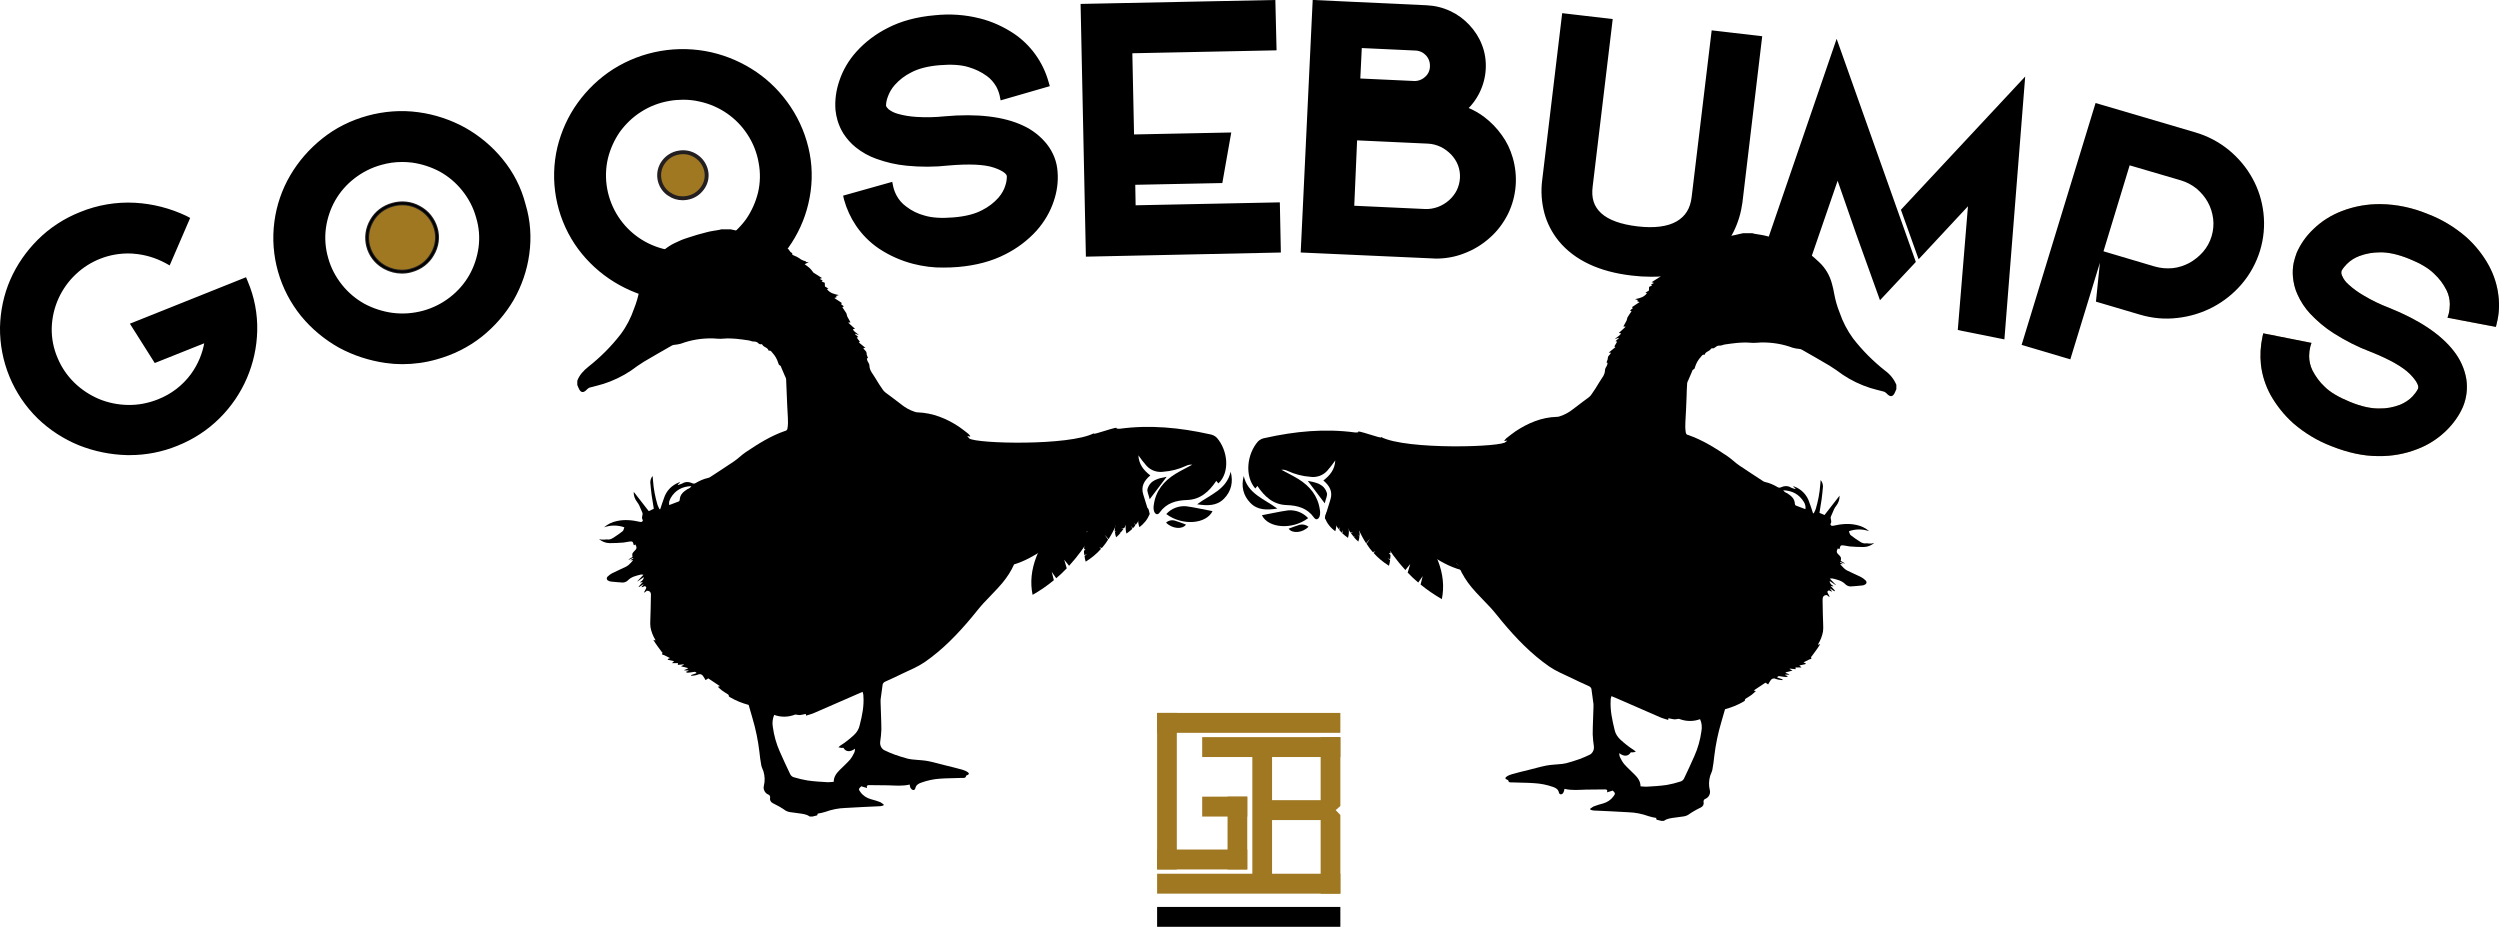 <?xml version="1.0" encoding="utf-8"?>
<!-- Generator: Adobe Illustrator 23.0.2, SVG Export Plug-In . SVG Version: 6.00 Build 0)  -->
<svg version="1.1" id="Layer_1" xmlns="http://www.w3.org/2000/svg" xmlns:xlink="http://www.w3.org/1999/xlink" x="0px" y="0px"
	 viewBox="0 0 1281 474.9" style="enable-background:new 0 0 1281 474.9;" xml:space="preserve">
<style type="text/css">
	.st0{fill:none;stroke:#000000;}
	.st1{fill:#A07822;stroke:#231F20;stroke-width:2;stroke-miterlimit:10;}
	.st2{fill:#C0996B;}
	.st3{fill:#A07822;}
</style>
<title>Asset 4</title>
<g>
	<g id="Layer_1-2">
		<path d="M125.8,142.7l-58.5,23.4l12.2,19.3l25.8-10.3c-1,6.1-3.4,11.8-7,16.8c-4.4,6-10.3,10.5-17.2,13.2c-5,2-10.3,3-15.6,2.9
			c-5.1-0.1-10.2-1.1-15-3.1c-4.7-2-9-4.8-12.7-8.4c-3.8-3.7-6.8-8.1-8.8-13c-2.1-4.9-3.1-10.1-3-15.4c0.6-22,18.9-39.4,40.9-38.7
			c0.5,0,1,0,1.5,0.1c5.8,0.4,11.4,2.1,16.5,4.8l1.8,1l10.1-23.4l-1.5-0.8c-8.2-3.9-17.1-6.2-26.2-6.7c-9.5-0.5-19,1.1-27.8,4.7
			c-8.1,3.2-15.5,8-21.6,14.1c-5.9,5.9-10.7,12.8-14,20.4c-3.3,7.6-5,15.8-5.2,24.1c-0.2,17.4,6.7,34.2,19.2,46.4
			c6,5.8,13.1,10.4,20.9,13.6c7.8,3.1,16.1,4.8,24.5,5h1.5c8.2,0,16.4-1.6,24-4.7c8.1-3.2,15.5-8,21.6-14.1
			c11.9-11.8,18.7-27.7,19.1-44.4c0.2-8.6-1.4-17.1-4.8-25.1L125.8,142.7z"/>
		<path class="st0" d="M125.8,142.7l-58.5,23.4l12.2,19.3l25.8-10.3c-1,6.1-3.4,11.8-7,16.8c-4.4,6-10.3,10.5-17.2,13.2
			c-5,2-10.3,3-15.6,2.9c-5.1-0.1-10.2-1.1-15-3.1c-4.7-2-9-4.8-12.7-8.4c-3.8-3.7-6.8-8.1-8.8-13c-2.1-4.9-3.1-10.1-3-15.4
			c0.6-22,18.9-39.4,40.9-38.7c0.5,0,1,0,1.5,0.1c5.8,0.4,11.4,2.1,16.5,4.8l1.8,1l10.1-23.4l-1.5-0.8c-8.2-3.9-17.1-6.2-26.2-6.7
			c-9.5-0.5-19,1.1-27.8,4.7c-8.1,3.2-15.5,8-21.6,14.1c-5.9,5.9-10.7,12.8-14,20.4c-3.3,7.6-5,15.8-5.2,24.1
			c-0.2,17.4,6.7,34.2,19.2,46.4c6,5.8,13.1,10.4,20.9,13.6c7.8,3.1,16.1,4.8,24.5,5h1.5c8.2,0,16.4-1.6,24-4.7
			c8.1-3.2,15.5-8,21.6-14.1c11.9-11.8,18.7-27.7,19.1-44.4c0.2-8.6-1.4-17.1-4.8-25.1L125.8,142.7z"/>
		<path class="st1" d="M214.7,106.4c-4.1-2.3-9-2.8-13.5-1.5c-4.5,1.2-8.4,4.1-10.7,8.2c-4.8,8.2-2.1,18.7,6.1,23.5
			c0.2,0.1,0.5,0.3,0.7,0.4c2.6,1.4,5.6,2.2,8.6,2.2c1.7,0,3.3-0.2,4.9-0.7c4.5-1.2,8.4-4.1,10.7-8.2c2.4-4,3.1-8.8,1.8-13.2
			C222,112.5,218.9,108.6,214.7,106.4z"/>
		<path class="st0" d="M214.7,106.4c-4.1-2.3-9-2.8-13.5-1.5c-4.5,1.2-8.4,4.1-10.7,8.2c-4.8,8.2-2.1,18.7,6.1,23.5
			c0.2,0.1,0.5,0.3,0.7,0.4c2.6,1.4,5.6,2.2,8.6,2.2c1.7,0,3.3-0.2,4.9-0.7c4.5-1.2,8.4-4.1,10.7-8.2c2.4-4,3.1-8.8,1.8-13.2
			C222,112.5,218.9,108.6,214.7,106.4z"/>
		<path d="M245.7,126.9c-0.7,5-2.3,9.9-4.8,14.3c-2.5,4.4-5.9,8.3-9.9,11.4c-4.2,3.3-9,5.7-14.1,7.1c-5.2,1.4-10.5,1.8-15.9,1.1
			c-5.1-0.7-10-2.3-14.5-4.7c-4.5-2.5-8.4-5.8-11.6-9.8c-3.3-4.1-5.8-8.8-7.2-13.9c-1.5-5.1-1.9-10.4-1.2-15.6
			c0.7-5,2.3-9.9,4.8-14.3c2.5-4.4,5.9-8.3,9.9-11.4c4.2-3.3,9-5.7,14.1-7.1c3.5-1,7.1-1.5,10.7-1.5c1.7,0,3.4,0.1,5.1,0.3
			c5.1,0.7,10,2.3,14.5,4.7c4.5,2.5,8.4,5.8,11.6,9.8c3.3,4.1,5.8,8.8,7.2,13.9C246,116.4,246.4,121.7,245.7,126.9z M257.1,81.8
			c-5.3-6.5-11.8-11.9-19.1-16c-7.3-4-15.4-6.7-23.7-7.8c-8.7-1.2-17.5-0.5-25.9,1.8c-8.4,2.3-16.3,6.2-23.1,11.7
			c-6.5,5.2-12,11.5-16.2,18.7c-4.2,7.2-6.9,15.1-8,23.4c-2.3,17.3,2.7,34.7,13.7,48.2c5.3,6.4,11.8,11.8,19.1,15.9
			c7.4,4,15.4,6.6,23.8,7.8c2.8,0.4,5.6,0.6,8.4,0.6c5.9,0,11.8-0.8,17.4-2.4c8.4-2.3,16.3-6.2,23.1-11.6c6.5-5.2,12-11.5,16.2-18.7
			c4.1-7.2,6.8-15.1,7.9-23.2c1.2-8.5,0.6-17.2-1.9-25.4C266.6,96.2,262.6,88.5,257.1,81.8z"/>
		<path class="st0" d="M245.7,126.9c-0.7,5-2.3,9.9-4.8,14.3c-2.5,4.4-5.9,8.3-9.9,11.4c-4.2,3.3-9,5.7-14.1,7.1
			c-5.2,1.4-10.5,1.8-15.9,1.1c-5.1-0.7-10-2.3-14.5-4.7c-4.5-2.5-8.4-5.8-11.6-9.8c-3.3-4.1-5.8-8.8-7.2-13.9
			c-1.5-5.1-1.9-10.4-1.2-15.6c0.7-5,2.3-9.9,4.8-14.3c2.5-4.4,5.9-8.3,9.9-11.4c4.2-3.3,9-5.7,14.1-7.1c3.5-1,7.1-1.5,10.7-1.5
			c1.7,0,3.4,0.1,5.1,0.3c5.1,0.7,10,2.3,14.5,4.7c4.5,2.5,8.4,5.8,11.6,9.8c3.3,4.1,5.8,8.8,7.2,13.9
			C246,116.4,246.4,121.7,245.7,126.9z M257.1,81.8c-5.3-6.5-11.8-11.9-19.1-16c-7.3-4-15.4-6.7-23.7-7.8
			c-8.7-1.2-17.5-0.5-25.9,1.8c-8.4,2.3-16.3,6.2-23.1,11.7c-6.5,5.2-12,11.5-16.2,18.7c-4.2,7.2-6.9,15.1-8,23.4
			c-2.3,17.3,2.7,34.7,13.7,48.2c5.3,6.4,11.8,11.8,19.1,15.9c7.4,4,15.4,6.6,23.8,7.8c2.8,0.4,5.6,0.6,8.4,0.6
			c5.9,0,11.8-0.8,17.4-2.4c8.4-2.3,16.3-6.2,23.1-11.6c6.5-5.2,12-11.5,16.2-18.7c4.1-7.2,6.8-15.1,7.9-23.2
			c1.2-8.5,0.6-17.2-1.9-25.4C266.6,96.2,262.6,88.5,257.1,81.8z"/>
		<path d="M388.9,98.8c-1.2,4.9-3.3,9.6-6.2,13.8c-3,4.1-6.7,7.7-11,10.4c-9.1,5.8-20.1,7.7-30.7,5.3c-5-1.1-9.8-3.2-14-6.1
			c-4.2-2.9-7.8-6.6-10.6-10.9c-5.8-8.9-7.8-19.8-5.4-30.2c1.2-4.9,3.3-9.6,6.2-13.8c3-4.1,6.7-7.7,11-10.4
			c4.5-2.9,9.5-4.8,14.8-5.7c2.3-0.4,4.7-0.6,7-0.6c3,0,5.9,0.3,8.8,1c5,1.1,9.8,3.2,14,6.1c4.2,2.9,7.8,6.6,10.6,10.9
			c2.9,4.4,4.9,9.4,5.8,14.6l0,0C390.2,88.4,390.1,93.7,388.9,98.8z M404.7,55c-4.6-6.9-10.5-13-17.4-17.7
			c-6.9-4.7-14.6-8.1-22.8-10c-17.2-3.9-35.2-0.8-50.1,8.6c-7,4.5-13.1,10.3-18,17.1c-4.9,6.8-8.3,14.4-10.3,22.5
			c-4,16.9-0.8,34.8,8.8,49.3c4.6,6.9,10.6,12.9,17.5,17.6c6.9,4.7,14.7,8.1,22.9,10c4.8,1.1,9.6,1.7,14.5,1.7c3.8,0,7.7-0.3,11.5-1
			c8.6-1.4,16.8-4.6,24.2-9.3c7-4.5,13.1-10.3,18-17.1c4.8-6.7,8.3-14.3,10.2-22.4c2-8.4,2.3-17,0.7-25.5
			C412.8,70.3,409.5,62.2,404.7,55z"/>
		<path class="st0" d="M388.9,98.8c-1.2,4.9-3.3,9.6-6.2,13.8c-3,4.1-6.7,7.7-11,10.4c-9.1,5.8-20.1,7.7-30.7,5.3
			c-5-1.1-9.8-3.2-14-6.1c-4.2-2.9-7.8-6.6-10.6-10.9c-5.8-8.9-7.8-19.8-5.4-30.2c1.2-4.9,3.3-9.6,6.2-13.8c3-4.1,6.7-7.7,11-10.4
			c4.5-2.9,9.5-4.8,14.8-5.7c2.3-0.4,4.7-0.6,7-0.6c3,0,5.9,0.3,8.8,1c5,1.1,9.8,3.2,14,6.1c4.2,2.9,7.8,6.6,10.6,10.9
			c2.9,4.4,4.9,9.4,5.8,14.6l0,0C390.2,88.4,390.1,93.7,388.9,98.8z M404.7,55c-4.6-6.9-10.5-13-17.4-17.7
			c-6.9-4.7-14.6-8.1-22.8-10c-17.2-3.9-35.2-0.8-50.1,8.6c-7,4.5-13.1,10.3-18,17.1c-4.9,6.8-8.3,14.4-10.3,22.5
			c-4,16.9-0.8,34.8,8.8,49.3c4.6,6.9,10.6,12.9,17.5,17.6c6.9,4.7,14.7,8.1,22.9,10c4.8,1.1,9.6,1.7,14.5,1.7c3.8,0,7.7-0.3,11.5-1
			c8.6-1.4,16.8-4.6,24.2-9.3c7-4.5,13.1-10.3,18-17.1c4.8-6.7,8.3-14.3,10.2-22.4c2-8.4,2.3-17,0.7-25.5
			C412.8,70.3,409.5,62.2,404.7,55z"/>
		<path d="M356.8,80.1c-2.6-1.8-5.8-2.5-9-1.9c-3.1,0.5-5.9,2.2-7.8,4.8c-3.8,5.1-2.7,12.4,2.5,16.2c0.1,0.1,0.3,0.2,0.5,0.3
			c2,1.4,4.3,2.1,6.8,2.1c0.7,0,1.5-0.1,2.2-0.2c3.1-0.5,5.9-2.2,7.8-4.8c1.9-2.5,2.7-5.7,2.1-8.8C361.3,84.7,359.5,81.9,356.8,80.1
			z"/>
		<path class="st1" d="M356.8,80.1c-2.6-1.8-5.8-2.5-9-1.9c-3.1,0.5-5.9,2.2-7.8,4.8c-3.8,5.1-2.7,12.4,2.5,16.2
			c0.1,0.1,0.3,0.2,0.5,0.3c2,1.4,4.3,2.1,6.8,2.1c0.7,0,1.5-0.1,2.2-0.2c3.1-0.5,5.9-2.2,7.8-4.8c1.9-2.5,2.7-5.7,2.1-8.8
			C361.3,84.7,359.5,81.9,356.8,80.1z"/>
		<path d="M536.2,74.4c-3.2-4.1-7.4-7.4-12.2-9.6l0,0c-9.8-4.6-23.3-6.2-40-4.7c-4.8,0.5-9.6,0.6-14.5,0.3c-3.2-0.2-6.5-0.7-9.6-1.6
			c-1.8-0.5-3.5-1.3-5-2.5c-1.1-1.1-1.4-1.8-1.4-2.1c0-1.5,0.3-3,0.8-4.4c0.8-2.4,2.1-4.7,3.8-6.6c2.4-2.7,5.3-4.9,8.5-6.5
			c3.7-2,8.7-3.3,14.8-3.8s11.1-0.2,15,1c3.4,1,6.6,2.5,9.5,4.6c2.1,1.5,3.7,3.4,5,5.6c0.8,1.5,1.4,3,1.8,4.7l0.4,2l24.2-7l-0.5-1.7
			c-2.8-10-9-18.7-17.6-24.5c-5.3-3.5-11.2-6.2-17.3-7.7c-7.5-1.9-15.2-2.4-22.8-1.6c-9.3,0.8-17.3,3-23.9,6.4
			c-6,3-11.5,7.1-16,12.1c-3.9,4.3-6.9,9.4-8.7,14.9c-1.6,4.7-2.3,9.7-1.9,14.7c0.2,1.7,0.5,3.4,1,5.1c0.7,2.4,1.7,4.6,3,6.7
			c1.7,2.6,3.8,5,6.2,6.9c3.1,2.5,6.7,4.5,10.4,5.8c5,1.8,10.1,3,15.4,3.5c7.1,0.7,14.3,0.7,21.4-0.1c10.5-0.9,18.4-0.6,23.4,1.1
			c4.4,1.5,6.8,3.2,7,4.8c0,1.6-0.2,3.2-0.7,4.7c-0.7,2.5-2,4.7-3.7,6.7c-2.4,2.7-5.3,4.9-8.5,6.5c-3.7,2-8.7,3.3-15,3.8
			c-6.1,0.5-11.1,0.2-15-1c-3.4-0.9-6.7-2.5-9.5-4.7c-2.1-1.5-3.8-3.5-5-5.7c-0.8-1.5-1.4-3-1.8-4.7l-0.4-2l-24.2,6.8l0.4,1.7
			c1.3,4.6,3.3,9,6,13c3.1,4.6,7.1,8.6,11.7,11.7c5.3,3.5,11.1,6.1,17.3,7.7c5.1,1.3,10.3,2,15.6,1.9c2.4,0,4.8-0.1,7.3-0.3
			c9.3-0.8,17.3-3,23.9-6.4c6-3,11.5-7.1,16-12.1c3.9-4.4,6.9-9.5,8.7-15c1.6-4.7,2.3-9.7,1.9-14.7C541.1,83,539.2,78.3,536.2,74.4z
			"/>
		<path class="st0" d="M536.2,74.4c-3.2-4.1-7.4-7.4-12.2-9.6l0,0c-9.8-4.6-23.3-6.2-40-4.7c-4.8,0.5-9.6,0.6-14.5,0.3
			c-3.2-0.2-6.5-0.7-9.6-1.6c-1.8-0.5-3.5-1.3-5-2.5c-1.1-1.1-1.4-1.8-1.4-2.1c0-1.5,0.3-3,0.8-4.4c0.8-2.4,2.1-4.7,3.8-6.6
			c2.4-2.7,5.3-4.9,8.5-6.5c3.7-2,8.7-3.3,14.8-3.8s11.1-0.2,15,1c3.4,1,6.6,2.5,9.5,4.6c2.1,1.5,3.7,3.4,5,5.6
			c0.8,1.5,1.4,3,1.8,4.7l0.4,2l24.2-7l-0.5-1.7c-2.8-10-9-18.7-17.6-24.5c-5.3-3.5-11.2-6.2-17.3-7.7c-7.5-1.9-15.2-2.4-22.8-1.6
			c-9.3,0.8-17.3,3-23.9,6.4c-6,3-11.5,7.1-16,12.1c-3.9,4.3-6.9,9.4-8.7,14.9c-1.6,4.7-2.3,9.7-1.9,14.7c0.2,1.7,0.5,3.4,1,5.1
			c0.7,2.4,1.7,4.6,3,6.7c1.7,2.6,3.8,5,6.2,6.9c3.1,2.5,6.7,4.5,10.4,5.8c5,1.8,10.1,3,15.4,3.5c7.1,0.7,14.3,0.7,21.4-0.1
			c10.5-0.9,18.4-0.6,23.4,1.1c4.4,1.5,6.8,3.2,7,4.8c0,1.6-0.2,3.2-0.7,4.7c-0.7,2.5-2,4.7-3.7,6.7c-2.4,2.7-5.3,4.9-8.5,6.5
			c-3.7,2-8.7,3.3-15,3.8c-6.1,0.5-11.1,0.2-15-1c-3.4-0.9-6.7-2.5-9.5-4.7c-2.1-1.5-3.8-3.5-5-5.7c-0.8-1.5-1.4-3-1.8-4.7l-0.4-2
			l-24.2,6.8l0.4,1.7c1.3,4.6,3.3,9,6,13c3.1,4.6,7.1,8.6,11.7,11.7c5.3,3.5,11.1,6.1,17.3,7.7c5.1,1.3,10.3,2,15.6,1.9
			c2.4,0,4.8-0.1,7.3-0.3c9.3-0.8,17.3-3,23.9-6.4c6-3,11.5-7.1,16-12.1c3.9-4.4,6.9-9.5,8.7-15c1.6-4.7,2.3-9.7,1.9-14.7
			C541.1,83,539.2,78.3,536.2,74.4z"/>
		<polygon points="581.4,105.7 581.2,94.2 625.9,93.3 630.3,68.4 580.6,69.4 579.7,26.8 653.6,25.3 653,0.5 554.2,2.5 556.9,131 
			655.8,128.9 655.3,104.2 		"/>
		<polygon class="st0" points="581.4,105.7 581.2,94.2 625.9,93.3 630.3,68.4 580.6,69.4 579.7,26.8 653.6,25.3 653,0.5 554.2,2.5 
			556.9,131 655.8,128.9 655.3,104.2 		"/>
		<path d="M694.9,71.4l36.8,1.7c2.3,0.1,4.6,0.7,6.7,1.7c2.1,1,3.9,2.4,5.5,4c1.5,1.6,2.8,3.5,3.6,5.6c1.7,4.3,1.4,9.2-0.6,13.3
			c-1,2-2.4,3.8-4.1,5.3c-1.7,1.5-3.7,2.7-5.8,3.5c-2.2,0.8-4.5,1.2-6.8,1.1l-36.8-1.7L694.9,71.4z M730.5,39.8
			c-1.6,1.5-3.8,2.3-6,2.2l-28-1.3l0.8-16.6l28,1.3c4.6,0.2,8.1,4,7.9,8.6c0,0,0,0,0,0C733.2,36.2,732.2,38.4,730.5,39.8z
			 M769.1,69.5c-2.5-3.5-5.4-6.5-8.8-9.1c-2.6-2-5.5-3.6-8.6-4.9c2.3-2.2,4.2-4.8,5.7-7.7c2-3.9,3.2-8.2,3.4-12.6
			c0.2-4.1-0.4-8.2-1.9-12c-1.4-3.7-3.6-7.1-6.3-10c-2.7-2.9-5.9-5.3-9.5-7c-3.8-1.8-7.8-2.8-12-3l-58-2.7L667,128.9l66.8,3
			c0.7,0,1.3,0.1,2,0.1c4.7,0,9.5-0.8,13.9-2.5c4.9-1.8,9.4-4.5,13.3-8c3.9-3.4,7-7.6,9.3-12.2c4.3-8.9,5.1-19,2.3-28.5
			C773.4,76.7,771.6,72.9,769.1,69.5z"/>
		<path class="st0" d="M694.9,71.4l36.8,1.7c2.3,0.1,4.6,0.7,6.7,1.7c2.1,1,3.9,2.4,5.5,4c1.5,1.6,2.8,3.5,3.6,5.6
			c1.7,4.3,1.4,9.2-0.6,13.3c-1,2-2.4,3.8-4.1,5.3c-1.7,1.5-3.7,2.7-5.8,3.5c-2.2,0.8-4.5,1.2-6.8,1.1l-36.8-1.7L694.9,71.4z
			 M730.5,39.8c-1.6,1.5-3.8,2.3-6,2.2l-28-1.3l0.8-16.6l28,1.3c4.6,0.2,8.1,4,7.9,8.6c0,0,0,0,0,0
			C733.2,36.2,732.2,38.4,730.5,39.8z M769.1,69.5c-2.5-3.5-5.4-6.5-8.8-9.1c-2.6-2-5.5-3.6-8.6-4.9c2.3-2.2,4.2-4.8,5.7-7.7
			c2-3.9,3.2-8.2,3.4-12.6c0.2-4.1-0.4-8.2-1.9-12c-1.4-3.7-3.6-7.1-6.3-10c-2.7-2.9-5.9-5.3-9.5-7c-3.8-1.8-7.8-2.8-12-3l-58-2.7
			L667,128.9l66.8,3c0.7,0,1.3,0.1,2,0.1c4.7,0,9.5-0.8,13.9-2.5c4.9-1.8,9.4-4.5,13.3-8c3.9-3.4,7-7.6,9.3-12.2
			c4.3-8.9,5.1-19,2.3-28.5C773.4,76.7,771.6,72.9,769.1,69.5z"/>
		<path d="M877.5,16.1L867.3,101c-0.7,6-3.3,10.2-8,12.9s-11.6,3.6-20.2,2.6s-15.1-3.3-19-6.9s-5.3-8.1-4.5-14.2l10.2-85.2
			l-24.9-2.9l-10.2,85.2c-0.7,5.5-0.3,11.1,1.1,16.5c1.4,5.2,3.9,10,7.3,14.2c8,9.7,20.5,15.6,37.1,17.5c3.3,0.4,6.5,0.6,9.8,0.6
			c4.8,0.1,9.6-0.5,14.3-1.7c6.2-1.6,12-4.3,17-8.2c4.4-3.5,8-7.8,10.5-12.8c2.3-4.6,3.8-9.6,4.5-14.7L902.4,19L877.5,16.1z"/>
		<path class="st0" d="M877.5,16.1L867.3,101c-0.7,6-3.3,10.2-8,12.9s-11.6,3.6-20.2,2.6s-15.1-3.3-19-6.9s-5.3-8.1-4.5-14.2
			l10.2-85.2l-24.9-2.9l-10.2,85.2c-0.7,5.5-0.3,11.1,1.1,16.5c1.4,5.2,3.9,10,7.3,14.2c8,9.7,20.5,15.6,37.1,17.5
			c3.3,0.4,6.5,0.6,9.8,0.6c4.8,0.1,9.6-0.5,14.3-1.7c6.2-1.6,12-4.3,17-8.2c4.4-3.5,8-7.8,10.5-12.8c2.3-4.6,3.8-9.6,4.5-14.7
			L902.4,19L877.5,16.1z"/>
		<polygon points="897.8,147.6 920.6,152.1 941.6,91.1 951.7,120.1 963.5,152.9 981.1,134.1 941.1,21.4 		"/>
		<polygon class="st0" points="897.8,147.6 920.6,152.1 941.6,91.1 951.7,120.1 963.5,152.9 981.1,134.1 941.1,21.4 		"/>
		<polygon points="974.6,107.6 983.3,131.9 1009,104.3 1003.7,168.7 1026.6,173.3 1037.1,40.6 		"/>
		<polygon class="st0" points="974.6,107.6 983.3,131.9 1009,104.3 1003.7,168.7 1026.6,173.3 1037.1,40.6 		"/>
		<path d="M1090.9,84.1l26.6,7.8c3.1,0.9,5.9,2.4,8.4,4.4c2.3,2,4.3,4.3,5.8,7c1.5,2.7,2.4,5.6,2.8,8.6c0.4,3.1,0.1,6.3-0.8,9.3
			c-0.9,3-2.4,5.8-4.5,8.2c-2,2.3-4.5,4.3-7.2,5.8c-2.7,1.4-5.7,2.4-8.7,2.7c-3.2,0.3-6.4,0-9.5-0.9l-26.6-7.9L1090.9,84.1z
			 M1159.3,109.2c-0.7-6.2-2.6-12.2-5.6-17.6c-3-5.5-7.1-10.3-11.9-14.3l0,0c-5-4.1-10.9-7.2-17.1-9l-50.6-14.9l-37.6,123l24,7.1
			l16.5-53.9l-2.5,24.6l22,6.5c6.3,1.9,12.8,2.5,19.3,1.7c6.3-0.7,12.4-2.6,17.9-5.5c5.5-2.9,10.5-6.9,14.6-11.7
			C1156.8,135.2,1160.8,122.2,1159.3,109.2L1159.3,109.2z"/>
		<path class="st0" d="M1090.9,84.1l26.6,7.8c3.1,0.9,5.9,2.4,8.4,4.4c2.3,2,4.3,4.3,5.8,7c1.5,2.7,2.4,5.6,2.8,8.6
			c0.4,3.1,0.1,6.3-0.8,9.3c-0.9,3-2.4,5.8-4.5,8.2c-2,2.3-4.5,4.3-7.2,5.8c-2.7,1.4-5.7,2.4-8.7,2.7c-3.2,0.3-6.4,0-9.5-0.9
			l-26.6-7.9L1090.9,84.1z M1159.3,109.2c-0.7-6.2-2.6-12.2-5.6-17.6c-3-5.5-7.1-10.3-11.9-14.3l0,0c-5-4.1-10.9-7.2-17.1-9
			l-50.6-14.9l-37.6,123l24,7.1l16.5-53.9l-2.5,24.6l22,6.5c6.3,1.9,12.8,2.5,19.3,1.7c6.3-0.7,12.4-2.6,17.9-5.5
			c5.5-2.9,10.5-6.9,14.6-11.7C1156.8,135.2,1160.8,122.2,1159.3,109.2L1159.3,109.2z"/>
		<path class="st2" d="M1280.2,151.6c-0.6-5.4-2.3-10.7-4.9-15.5c-3-5.5-7-10.5-11.7-14.7c-5.8-5-12.4-9-19.5-11.7
			c-7.7-3.2-15.9-5-24.2-5.1c-6.8-0.1-13.5,1.1-19.8,3.5c-5.5,2.1-10.5,5.2-14.7,9.3c-3.7,3.5-6.6,7.6-8.6,12.2
			c-0.6,1.6-1.1,3.3-1.5,5c-0.5,2.4-0.6,4.9-0.4,7.3c0.3,3.1,1,6.1,2.3,8.9c1.6,3.6,3.8,7,6.5,9.9c3.6,3.8,7.6,7.2,12,10
			c6,3.8,12.4,7.1,19.1,9.6c9.8,3.9,16.6,7.8,20.2,11.5c3.2,3.3,4.6,5.9,4,7.4c-0.7,1.4-1.7,2.7-2.8,3.9c-1.8,1.9-4,3.3-6.4,4.3
			c-3.4,1.3-7,2-10.6,1.9c-4.2,0.1-9.3-1-15.1-3.4c-5.6-2.3-10-4.8-12.9-7.7c-2.6-2.4-4.7-5.3-6.3-8.4c-1.1-2.3-1.7-4.8-1.7-7.3
			c0-1.7,0.2-3.3,0.6-4.9l0.6-1.9l-24.7-4.9l-0.4,1.7c-1,4.7-1.3,9.5-0.8,14.3c0.6,5.4,2.3,10.7,4.9,15.5c3.1,5.5,7,10.4,11.7,14.6
			c5.8,5,12.4,9,19.5,11.7c8.5,3.4,16.5,5.1,23.8,5.1h0.4c6.8,0.1,13.5-1.1,19.9-3.6c5.5-2.1,10.5-5.3,14.7-9.4
			c3.6-3.5,6.6-7.6,8.6-12.2c1.9-4.6,2.5-9.6,1.7-14.5c-0.9-5.1-3.1-9.9-6.3-14l0,0c-6.6-8.6-17.8-16.1-33.3-22.3
			c-4.5-1.7-8.8-3.8-13-6.3c-2.8-1.6-5.4-3.5-7.8-5.7c-1.4-1.2-2.5-2.7-3.2-4.4c-0.4-0.8-0.5-1.6-0.3-2.5c0.7-1.3,1.7-2.5,2.7-3.5
			c1.8-1.8,4-3.2,6.4-4.1c3.4-1.3,7-1.9,10.6-1.9c4.1-0.1,9.2,1,14.9,3.3s10,4.8,12.9,7.7c2.6,2.4,4.7,5.2,6.3,8.4
			c1.1,2.2,1.7,4.7,1.7,7.2c0,1.7-0.2,3.4-0.6,5l-0.6,1.9l24.8,4.7l0.4-1.7C1280.5,161.1,1280.8,156.3,1280.2,151.6z"/>
		<path d="M1280.2,151.6c-0.6-5.4-2.3-10.7-4.9-15.5c-3-5.5-7-10.5-11.7-14.7c-5.8-5-12.4-9-19.5-11.7c-7.7-3.2-15.9-5-24.2-5.1
			c-6.8-0.1-13.5,1.1-19.8,3.5c-5.5,2.1-10.5,5.2-14.7,9.3c-3.7,3.5-6.6,7.6-8.6,12.2c-0.6,1.6-1.1,3.3-1.5,5
			c-0.5,2.4-0.6,4.9-0.4,7.3c0.3,3.1,1,6.1,2.3,8.9c1.6,3.6,3.8,7,6.5,9.9c3.6,3.8,7.6,7.2,12,10c6,3.8,12.4,7.1,19.1,9.6
			c9.8,3.9,16.6,7.8,20.2,11.5c3.2,3.3,4.6,5.9,4,7.4c-0.7,1.4-1.7,2.7-2.8,3.9c-1.8,1.9-4,3.3-6.4,4.3c-3.4,1.3-7,2-10.6,1.9
			c-4.2,0.1-9.3-1-15.1-3.4c-5.6-2.3-10-4.8-12.9-7.7c-2.6-2.4-4.7-5.3-6.3-8.4c-1.1-2.3-1.7-4.8-1.7-7.3c0-1.7,0.2-3.3,0.6-4.9
			l0.6-1.9l-24.7-4.9l-0.4,1.7c-1,4.7-1.3,9.5-0.8,14.3c0.6,5.4,2.3,10.7,4.9,15.5c3.1,5.5,7,10.4,11.7,14.6c5.8,5,12.4,9,19.5,11.7
			c8.5,3.4,16.5,5.1,23.8,5.1h0.4c6.8,0.1,13.5-1.1,19.9-3.6c5.5-2.1,10.5-5.3,14.7-9.4c3.6-3.5,6.6-7.6,8.6-12.2
			c1.9-4.6,2.5-9.6,1.7-14.5c-0.9-5.1-3.1-9.9-6.3-14l0,0c-6.6-8.6-17.8-16.1-33.3-22.3c-4.5-1.7-8.8-3.8-13-6.3
			c-2.8-1.6-5.4-3.5-7.8-5.7c-1.4-1.2-2.5-2.7-3.2-4.4c-0.4-0.8-0.5-1.6-0.3-2.5c0.7-1.3,1.7-2.5,2.7-3.5c1.8-1.8,4-3.2,6.4-4.1
			c3.4-1.3,7-1.9,10.6-1.9c4.1-0.1,9.2,1,14.9,3.3s10,4.8,12.9,7.7c2.6,2.4,4.7,5.2,6.3,8.4c1.1,2.2,1.7,4.7,1.7,7.2
			c0,1.7-0.2,3.4-0.6,5l-0.6,1.9l24.8,4.7l0.4-1.7C1280.5,161.1,1280.8,156.3,1280.2,151.6z"/>
		<path d="M913.7,251.2c0.2,0.3,0.5,0.6,0.8,0.9c0.4,0.3,0.8,0.4,1.2,0.6c2,1.3,3.9,2.7,4,5.5c0,0.3,0.2,0.6,0.4,0.8
			c1.6,0.6,3.2,1.2,5,1.9c0.2-1.3-0.1-2.6-0.8-3.7C921.9,253.3,918.4,251.4,913.7,251.2z M871.1,368.5c-3.4,1.3-7.2,1.2-10.6-0.1
			c-0.2-0.1-0.5-0.1-0.8,0c-0.6,0.1-1.2,0.2-1.8,0.2c-1-0.1-2-0.4-3-0.6l-0.1,0.9c-1.5-0.5-2.9-0.8-4.2-1.4
			c-7.6-3.3-15.1-6.6-22.7-9.9l-2.2-0.9c-0.1,0.4-0.2,0.7-0.3,1.1c-0.1,0.3-0.1,0.7-0.1,1c-0.3,5.2,0.8,10.1,2,15.1
			c0.4,2,1.5,3.7,3,5.1c2.1,1.9,4.3,3.7,6.7,5.2c0.4,0.3,0.8,0.6,1.2,1c-0.5,0.1-0.9,0.2-1.4,0.3c-0.4,0-0.8,0-1.2,0
			c-1.2,2.1-3.5,2.3-5.9,0.4c0,0.7,0.1,1.5,0.4,2.1c0.6,1.3,1.3,2.5,2.2,3.6c1.6,1.8,3.5,3.5,5.2,5.2s3.1,3.5,3.1,6.1
			c1,0.1,2.1,0.2,3.1,0.2c3.5-0.2,7-0.4,10.4-0.9c2.3-0.4,4.6-1,6.8-1.7c0.9-0.2,1.6-0.8,2-1.6c1.8-3.8,3.6-7.6,5.3-11.5
			c1.8-4,3-8.3,3.6-12.7C872.2,372.6,872,370.4,871.1,368.5z M743.4,274.5v-5.9c0.1-0.2,0.2-0.4,0.2-0.6c0.4-4.1,1.7-8.1,3.7-11.7
			c2-3.7,4.2-7.4,6.3-11.1c1-2,2.7-3.6,4.6-4.7c2.7-1.5,5.1-3.6,6.8-6.1c2.2-3.1,4.9-5.8,7.3-8.7l-1.3,0.3l-0.2-0.2
			c0.3-0.4,0.6-0.8,1-1.2c1.6-1.3,3.2-2.5,4.9-3.7c6.4-4.2,13.3-7.1,21-7.3c0.6,0,1.1-0.1,1.6-0.3c2.5-0.8,4.8-2.1,6.8-3.7
			c2.7-2.1,5.4-4.1,8.1-6.1c0.5-0.4,0.9-0.8,1.2-1.3c1.4-2,2.8-4.1,4-6.2s3-3.8,3-6.4c0-0.9,0.8-1.7,1.1-2.6
			c0.1-0.3,0.2-0.7,0.2-1.1c-0.8,0-0.4-0.5-0.3-0.8c0.3-0.6,0.5-1.3,0.5-2c0-0.6,0.9-1.2,1.3-1.9c0.1-0.2,0.2-0.4,0.2-0.5h-1.1
			l3.4-2.8l-0.5-0.4l1.4-2.4l-0.8-0.3l1.7-1.5l-0.2-0.2l-1.9,0.7c1-1.1,2.5-1.6,3.2-3l-1.1-0.2l3.5-3.2l-1.2-0.1
			c0.5-1,1.1-1.9,1.6-2.9c0.3-0.6,0.3-1.4,0.6-1.9c0.6-1,1.3-2,2-3l-0.8-0.4l1.5-1.2l-0.5-0.5l3.9-2.6l-1.3-0.5l0.5-0.5l-1.5-0.5
			c2.4-0.5,4.7-1,6.1-3.1l-0.8-0.2l1.8-1.1l0.1-1.9l1.5-0.7l-0.5-0.5l1.5-0.8l-1.2-0.4c1.5-1,3-1.9,4.4-2.8c0.1-0.1,0.2-0.3,0.3-0.4
			c0.5-0.7,1-1.3,1.6-1.9c0.8-0.7,1.6-1.3,2.6-2l-2.1-1.1h1.6l-0.3-0.4c0.9-0.2,1.8-0.6,2.6-1c1.3-1,2.7-1.7,4.2-2.3
			c0.2-0.1,0.4-0.3,0.4-0.3c-0.3-0.9,0.6-0.9,0.9-1.3s0.6-1,1-1.4c0.4-0.3,0.8-0.5,1.2-0.7c0.6-0.6,1.3-1.1,2-1.6
			c1.3-0.5,2.6-1,3.9-1.4c0.1-0.3,0.3-0.6,0.6-0.8c0.5-0.1,1-0.3,1.4-0.5c1.2-0.7,2.6-0.6,3.7-1.5c0.7-0.4,1.5-0.7,2.4-0.8
			c2.2-0.7,4.4-1.1,6.6-1.4c2.7-0.1,5.2-1,7.9-1.5h4.7c0.3,0.1,0.7,0.2,1.1,0.3c2.1,0.4,4.3,0.6,6.4,1.2c3.2,0.8,6.4,1.7,9.6,2.8
			c2.3,0.7,4.5,1.6,6.7,2.7c4,1.9,7.3,4.9,10.5,7.9c3.2,3,5.4,6.8,6.5,11c0.5,1.8,0.9,3.6,1.2,5.4c0.6,3.2,1.5,6.3,2.7,9.3
			c1.6,4.7,3.9,9.2,6.9,13.3c4.8,6.2,10.3,11.7,16.5,16.6c2.5,1.8,4.5,4.3,5.7,7.2v2.2c-0.2,0.5-0.4,0.9-0.6,1.4
			c-1.1,2.7-2.5,2.9-4.5,0.7c-0.4-0.4-1-0.8-1.6-0.9c-2.2-0.6-4.5-1.1-6.7-1.8c-5-1.6-9.8-3.9-14.1-6.8c-2.2-1.6-4.4-3.2-6.7-4.6
			c-4.7-2.8-9.5-5.5-14.2-8.2c-0.4-0.2-0.8-0.4-1.3-0.4c-1.2-0.1-2.3-0.3-3.4-0.6c-5.1-1.9-10.5-2.8-16-2.7c-0.2,0-0.4,0-0.5,0
			c-1.3,0.1-2.5,0.2-3.8,0.2s-2.4-0.2-3.7-0.2c-1.5,0-2.9,0.1-4.4,0.2c-2.1,0.2-4.2,0.5-6.3,0.8c-0.9,0.1-1.9,0.7-2.8,0.6
			c-1.1-0.1-1.7,0.5-2.4,1c-0.3,0.2-0.7,0.5-1,0.4c-0.6-0.2-0.9,0.1-1.2,0.5c-0.8,1.1-2.6,1.2-3,2.7c0,0.1-0.2,0.2-0.2,0.1
			c-1-0.3-1.3,0.6-1.8,1.1c-1.3,1.4-2.3,3.1-2.9,5c-0.1,0.5-0.3,1.2-0.7,1.3c-0.7,0.3-0.8,0.8-1,1.4c-0.6,1.4-1.2,2.8-1.8,4.2
			c-0.3,0.5-0.5,1-0.6,1.6c-0.2,2.4-0.2,4.8-0.3,7.2c-0.2,4.2-0.3,8.4-0.6,12.6c-0.1,1.8-0.1,3.6,0.2,5.4c0.1,0.7,0.5,1.2,1.2,1.3
			c7.3,2.5,13.8,6.6,20.2,10.9c2.1,1.4,3.9,3.3,6,4.7c4.1,2.8,8.2,5.4,12.3,8.1c0.3,0.2,0.6,0.3,1,0.4c2.3,0.5,4.5,1.5,6.5,2.7
			c0.4,0.2,0.8,0.3,1.3,0.1c1.8-0.8,3.7-1.1,5.5,0.1c0.2,0.1,0.5,0.2,0.8,0.3l1.3,0.4l0.1-0.3l-1.2-1c0.1,0,0.1-0.1,0.2-0.1
			c0.1,0,0.3,0.1,0.4,0.1c3.7,1.4,6.5,4.3,7.7,8.1c0.7,1.9,1.3,3.7,1.9,5.6h0.4c0.4-0.7,0.7-1.5,1-2.2c1.2-4,2-8.2,2.3-12.4
			c0.1-0.7,0.1-1.4,0.2-2.4c0.8,0.9,1.2,2.1,1.2,3.3c-0.2,2.2-0.4,4.4-0.7,6.6c-0.3,2.3-0.8,4.5-1.1,6.9l2.6,1.1l7.7-9.9
			c0.1,1.9-0.6,3.8-1.8,5.3c-0.4,0.5-0.8,1.1-1,1.6c-0.6,1.2-1,2.5-1.6,3.7s0.8,2.6-0.3,3.9c0,0,0.1,0.3,0.1,0.4
			c0.3,0.6,0.7,0.6,1.4,0.5c3.9-0.9,7.9-1.3,11.9-0.4c2.4,0.5,4.7,1.6,6.5,3.2c-3.4-1.2-7-1.2-10.4,0c0.3,0.8,0.4,1.7,1,2.1
			c1.6,1.2,3.2,2.4,4.9,3.4c0.9,0.6,2,0.9,3,0.7c0.4,0,0.8,0,1.2,0.1c0.5,0,1.1,0,1.6,0c0.5-0.1,0.9-0.2,1.3-0.3
			c-1.5,1.3-3.5,2.1-5.5,2.1c-2.4,0-4.7-0.1-7.1-0.3c-1-0.1-2-0.4-3-0.5c-1.5-0.2-1.8,0-2.1,1.4c0,0.2-0.1,0.3-0.2,0.5l-0.8-0.4
			c-0.8,1.6-0.7,2.2,0.5,3.3c0.5,0.4,0.8,0.9,1.1,1.4c0.1,0.6,0,1.2-0.1,1.7l2,1.2l-0.1,0.2l-2.2-0.9l-0.1,0.3l1.6,0.9l-1.5-0.1
			c0.6,0.7,1,1.3,1.6,1.8c0.5,0.6,1.2,1.1,1.9,1.5c2.4,1.2,4.8,2.2,7.2,3.4c0.8,0.4,1.6,1,2.2,1.6c0.6,0.4,0.8,1.2,0.4,1.8
			c-0.2,0.2-0.4,0.4-0.7,0.5c-0.4,0.2-0.8,0.4-1.3,0.4c-2,0.2-4,0.4-5.9,0.5c-1,0-2-0.4-2.7-1.1c-1.8-1.9-4.3-2.4-6.7-3
			c-0.4,0-0.9,0-1.3,0.1l3.1,3.2l-0.1,0.1l-3.1-2.1c0.1,1,0.7,2,1.7,2.4c0.1,0,0.1,0.2,0.2,0.4l-1.4-0.3l2.2,2.4L940,303l-2.2-1.4
			l-0.1,0.1l1.1,1.4c-0.3,0-0.6-0.1-0.8-0.2c-0.4-0.2-0.9-0.6-1.4-0.1s-0.1,0.9,0.1,1.4l0.8,1.5l-0.3,0.1l-1.1-0.9
			c-2.3,0-2.2,1.7-2.2,3.1c0,4.1,0.2,8.2,0.3,12.3c0.1,1.1,0,2.2-0.1,3.3c-0.4,2.3-1.3,4.5-2.5,6.5c0,0.1,0,0.2,0,0.3l1.1-0.4
			c-1.4,2.3-2.9,4.3-4.4,6.3c-0.1,0.1-0.4,0.4-0.4,0.4c0.8,1.1-0.4,1-0.8,1.2c-1,0.5-2,1-3,1.5l1.2,0.5l-0.2,0.4l-3.1,0.7l1.1,1
			h-3.1l0.1,0.9l-3-0.3l-0.1,0.2l1.5,0.8l-3.5,0.9v0.3l1.8,0.7v0.2h-2.1v0.2l1.4,0.6c-0.2,0.2-0.6,0.4-0.9,0.4
			c-1.1-0.1-2.1-0.2-3.2-0.4c-0.6-0.2-1.2,0.1-1.4,0.6l2.8,1l-0.1,0.4c-1.1-0.1-2.2-0.2-3.3-0.6c-0.9-0.5-2-0.3-2.6,0.5
			c-0.5,0.7-1,1.5-1.4,2.3l-1.4-0.9l-6,4l1.1,0.3c-0.6,0.6-1.3,1.2-2,1.8c-0.9,0.7-2,1.3-2.9,1.9c-0.3,0.2-0.7,0.5-0.7,0.6
			c0.2,0.8-0.5,0.9-0.9,1.2c-2.9,1.7-6,2.9-9.3,3.8c-0.6,2.2-1.3,4.4-1.9,6.6c-1.7,5.7-2.9,11.5-3.6,17.4c-0.2,2.4-0.6,4.8-1,7.1
			c-0.2,1-0.8,2-1.1,3c-0.7,2.4-0.8,4.9-0.2,7.3c0.5,1.8-0.5,3.8-2.2,4.5c-0.7,0.2-1.1,0.9-1,1.6c0,0,0,0.1,0,0.1
			c0.3,1.1-0.3,2.2-1.3,2.7c-2.3,1.1-4.6,2.4-6.7,3.9c-0.6,0.3-1.3,0.6-2,0.7c-1.5,0.2-2.9,0.4-4.4,0.6c-2.1,0.3-4.1,0.4-5.9,1.7
			h-1.4l-2.4-0.6l-0.2-0.9c-1.3-0.2-2.7-0.5-3.9-0.9c-3.3-1.2-6.8-1.9-10.3-2c-6-0.4-12-0.6-17.9-0.9c-0.6-0.1-1.1-0.2-1.6-0.4
			l-0.1-0.5c0.5-0.4,1.1-0.8,1.6-1.1c1.6-0.6,3.3-1.2,5-1.6c2.1-0.6,4-1.8,5.3-3.6c1.1-1.4,1-1.7-0.3-3l-3,0.9
			c0.5-1.5-0.3-1.5-1.2-1.5c-3.2,0-6.3,0.1-9.5,0.1c-3.7,0.1-7.4,0.5-11.1-0.4c0,0.4-0.1,0.7-0.2,1.1c-0.1,0.4-0.3,0.8-0.5,1.1
			c-0.7,0.9-1.9,0.8-2.1-0.3c-0.4-1.7-1.6-2.4-3.1-2.9c-3.1-1.1-6.3-1.7-9.5-1.9c-3.8-0.3-7.6-0.2-11.4-0.4c-0.8,0-1.8,0.2-2-1.1
			c0-0.1-0.4-0.2-0.6-0.3c-1-0.4-1.1-0.9-0.3-1.5c0.8-0.6,1.8-1,2.8-1.3c2.8-0.8,5.7-1.5,8.6-2.2s5.9-1.6,8.9-2.2
			c2.1-0.4,4.2-0.5,6.4-0.7c1.3-0.1,2.6-0.2,3.8-0.5c2.3-0.6,4.6-1.3,6.8-2.1c1.9-0.7,3.8-1.5,5.6-2.4c1.4-0.9,2.1-2.5,1.9-4.2
			c-0.3-2-0.5-4-0.6-6.1c0-4.7,0.3-9.4,0.4-14.1c0-0.5,0-0.9,0-1.4c-0.3-2.5-0.7-5-1-7.4c0-0.8-0.6-1.5-1.3-1.8
			c-3.1-1.4-6.2-2.8-9.2-4.3c-3.8-1.8-7.7-3.4-11.2-5.8c-9.2-6.4-16.9-14.4-24-22.9c-2-2.4-3.9-4.9-6-7.2c-3.2-3.5-6.7-6.8-9.7-10.4
			c-5.2-6.2-8.6-13.8-9.7-21.8C744,277.8,743.7,276.1,743.4,274.5L743.4,274.5z"/>
		<path d="M757.4,287l7.3,4.7c-8.5-0.5-16.1-3.7-23.3-8l-0.4,0.7l10,8.2c-12.5-2.5-21.6-11.5-32.8-17.6l8.2,9.6l-0.8,0.8
			c-8-6.2-15.9-12.8-26.5-14l4.7,3l-19.1-6.8l-5.8-2.1h0c0,0,0,0,0-0.1c0-0.2,0.2-1,0.4-1.7l0.3-0.9c0.7-2.3,1.4-4.6,2.1-6.8
			c1.3-4.1-0.4-7.1-3.6-9.8c3.4-2.6,5.9-5.7,6.1-10.3c-1.3,1.9-2.7,3.7-4.2,5.4c-2.2,2.4-5.5,3.5-8.7,3c-4-0.3-7.8-1.3-11.5-3
			c-1-0.5-2.1-0.7-3.2-0.6c2.9,1.6,5.8,3,8.6,4.7c6,3.7,10.1,8.7,11.1,15.8c0.2,1.1,0.2,2.2-0.1,3.3c-0.5,1.5-1.8,2.3-2.9,0.7
			c-3.5-4.9-8.4-6.2-14-6.4c-6.9-0.2-11.4-4.4-15-9.8l-1.1,1.3c-5.6-6.5-4.2-17.7,1.4-24.1c1-1,2.3-1.6,3.7-1.8
			c15.2-3.4,30.6-4.9,46.1-2.8c0.5,0,1.1,0,1.6-0.1c-1.8-1.9,13.2,4,11.6,2.4c13.1,6.8,63.6,5.2,64.1,2.4c-1.7,21.3,0.1,42.8,8,62.6
			C771.9,290.6,764.7,288.8,757.4,287z"/>
		<path d="M670.3,265.5c-8.3,6.2-20.5,5.1-23.7-1.5c4.5-0.8,9-1.9,13.5-2.5C664,261.2,667.7,262.7,670.3,265.5z"/>
		<path d="M670.5,269.9c-3.1,3.2-8.4,3.6-10.2,1c1.8-0.7,3.7-1.4,5.6-2C667.5,268.5,669.2,268.9,670.5,269.9z"/>
		<path d="M637.3,243.9c2.1,9.2,10.5,11.7,17.2,16.7c-5.3,0.8-10.1,0.9-13.8-2.9S635.9,249.2,637.3,243.9z"/>
		<path d="M670.1,246.4c4.2,0.8,8.4,1.6,9.8,6.2c0.4,1.3-0.6,3-1.1,5.3C675.5,253.5,672.9,250.1,670.1,246.4z"/>
		<path d="M690.7,275.6c-1-0.7-2-1.5-2.9-2.3l0.3-1.7l-0.6,1.4c-0.5-0.5-0.9-1-1.3-1.5l0.5-1.5c-0.1,0.1-0.4,0.7-0.7,1.2
			c-1.4-1.8-2.5-3.7-3.4-5.8l4.8-3.3c1.3,1.7,2.3,3.7,3,5.7c0.4,1.1,0.6,2.3,0.7,3.5C691.3,272.8,691.1,274.2,690.7,275.6z"/>
		<path d="M684.2,272.2c-2.4-1.7-4.2-4-5.3-6.7v-0.1c0-0.2,0.2-1,0.4-1.7l0.3-0.9l2.7-2c1.4,2,2.2,4.3,2.5,6.8
			C684.8,269.2,684.7,270.7,684.2,272.2z"/>
		<path d="M696.7,274.6l-0.7-0.3l0.6,0.6c-0.1,0.9-0.3,1.8-0.6,2.6c-0.8-0.7-1.6-1.4-2.2-2.2l0.4-0.6c-0.1,0-0.3,0.3-0.5,0.4
			c-0.5-0.6-1-1.3-1.5-1.9l1.2-0.4c-0.5,0.1-1,0.1-1.5,0c-0.3-0.4-0.6-0.9-0.8-1.4c-0.5-1-1-2.1-1.4-3.1l0.7-0.3l3.6-1.8
			C696,269.2,696.8,272,696.7,274.6z"/>
		<path d="M711.6,283.4l0.9,1c0,0.7-0.1,1.4-0.2,2.1l-1.3-0.4l1.3,0.8c-0.1,1-0.3,2-0.6,3c-2.9-1.8-5.6-4-7.9-6.6l0.9-0.8l-1.3,0.4
			c-1.2-1.4-2.3-2.8-3.2-4.3l1.8-2.5c-0.7,0.7-1.4,1.5-2,2.3c-1.5-2.3-2.8-4.8-3.9-7.3l8.9-7.4c5,6.7,7.5,13.3,7.5,19.8L711.6,283.4
			z"/>
		<path d="M738.8,307c-3.8-2.2-7.5-4.7-10.9-7.5l1.1-4.3l-2.3,3.3c-1.9-1.6-3.7-3.3-5.4-5.1l1.3-4.4l-2.5,3.1
			c-4.4-4.8-8.2-10-11.5-15.6l14.6-9.8C736.2,280.9,741.4,294.3,738.8,307z"/>
		<path d="M623.5,224.3c-1-1-2.3-1.6-3.7-1.8c-15.2-3.4-30.6-4.9-46.1-2.8c-0.5,0-1.1,0-1.6-0.1c1.8-1.9-13.2,4-11.6,2.4
			c-12.6,6.5-59.7,5.4-63.8,2.7c-0.4-0.4-0.8-0.9-1.1-1.3l1.4,0.3l0.2-0.2c-0.3-0.4-0.6-0.8-1-1.2c-1.6-1.3-3.2-2.5-4.9-3.7
			c-6.4-4.2-13.3-7-21-7.3c-0.6,0-1.1-0.1-1.6-0.3c-2.5-0.8-4.8-2.1-6.8-3.7c-2.7-2.1-5.4-4.1-8.1-6.1c-0.5-0.4-0.9-0.8-1.3-1.3
			c-1.4-2-2.8-4.1-4-6.2s-3-3.8-3-6.4c0-0.9-0.8-1.7-1.1-2.6c-0.1-0.3-0.2-0.7-0.2-1.1c0.9,0,0.4-0.5,0.3-0.8
			c-0.3-0.6-0.5-1.3-0.5-2.1c0-0.6-0.9-1.2-1.4-1.9c-0.1-0.2-0.2-0.4-0.2-0.5h1.1l-3.4-2.8l0.5-0.4L439,173l0.8-0.3l-1.7-1.5
			l0.1-0.2l1.9,0.7c-1-1.1-2.5-1.6-3.1-3l1.1-0.2l-3.5-3.2l1.2-0.1c-0.5-1-1.1-1.9-1.6-2.9c-0.3-0.6-0.3-1.4-0.6-1.9
			c-0.6-1-1.4-2-2-3l0.8-0.4l-1.5-1.2l0.5-0.5l-3.9-2.6l1.3-0.5l-0.5-0.5l1.5-0.5c-2.4-0.5-4.6-1-6.1-3.1l0.8-0.2l-1.8-1.1l-0.1-1.9
			l-1.6-0.7l0.5-0.5l-1.5-0.8l1.2-0.4c-1.5-1-3-1.9-4.4-2.8c-0.1-0.1-0.2-0.3-0.3-0.4c-0.5-0.7-1-1.3-1.6-1.9
			c-0.8-0.7-1.6-1.3-2.6-2l2.1-1.1h-1.6l0.3-0.3c-0.9-0.2-1.8-0.6-2.6-1c-1.3-1-2.7-1.7-4.2-2.3c-0.2-0.1-0.4-0.3-0.4-0.3
			c0.3-0.9-0.5-0.9-0.9-1.3s-0.6-1-1-1.4c-0.4-0.3-0.8-0.5-1.2-0.7c-0.6-0.6-1.3-1.1-2-1.6c-1.3-0.5-2.6-1-3.9-1.4
			c-0.1-0.3-0.3-0.6-0.6-0.8c-0.4-0.2-1-0.2-1.4-0.5c-1.2-0.7-2.6-0.6-3.7-1.5c-0.7-0.4-1.5-0.7-2.4-0.8c-2.2-0.7-4.4-1.1-6.6-1.4
			c-2.7-0.1-5.2-1-7.9-1.5h-4.7c-0.4,0.1-0.7,0.2-1.1,0.3c-2.1,0.4-4.3,0.6-6.4,1.2c-3.2,0.8-6.4,1.7-9.6,2.8
			c-2.3,0.7-4.5,1.6-6.7,2.7c-4,1.9-7.3,4.9-10.5,7.9c-3.2,3-5.4,6.8-6.5,11c-0.5,1.8-0.9,3.6-1.2,5.4c-0.6,3.2-1.5,6.3-2.7,9.3
			c-1.6,4.7-3.9,9.2-6.9,13.2c-4.8,6.2-10.3,11.7-16.5,16.6c-2.5,2-4.6,4.2-5.7,7.2v2.2c0.2,0.5,0.4,0.9,0.6,1.4
			c1.1,2.7,2.5,2.9,4.5,0.7c0.4-0.4,1-0.8,1.6-0.9c2.2-0.6,4.5-1.1,6.7-1.8c5-1.6,9.8-3.9,14.1-6.8c2.2-1.6,4.4-3.2,6.7-4.6
			c4.7-2.8,9.5-5.5,14.2-8.2c0.4-0.2,0.8-0.4,1.3-0.4c1.2-0.1,2.3-0.3,3.4-0.6c5.1-1.9,10.5-2.8,16-2.7c0.2,0,0.4,0,0.5,0
			c1.3,0.1,2.5,0.2,3.8,0.2s2.4-0.2,3.6-0.2c1.5,0,2.9,0.1,4.4,0.2c2.1,0.2,4.2,0.5,6.3,0.8c0.9,0.1,1.9,0.7,2.8,0.6
			c0.9,0,1.8,0.3,2.4,1c0.3,0.2,0.7,0.5,1,0.4c0.6-0.2,0.9,0.1,1.1,0.5c0.8,1.1,2.6,1.2,3,2.7c0,0.1,0.2,0.2,0.2,0.1
			c1-0.3,1.3,0.6,1.8,1.1c1.3,1.4,2.3,3.1,2.9,5c0.1,0.5,0.4,1.2,0.7,1.3c0.7,0.3,0.8,0.8,1,1.4c0.6,1.4,1.2,2.8,1.8,4.2
			c0.3,0.5,0.5,1,0.6,1.6c0.1,2.4,0.2,4.8,0.3,7.2c0.2,4.2,0.3,8.4,0.6,12.6c0.1,1.8,0.1,3.6-0.2,5.4c-0.1,0.7-0.5,1.2-1.2,1.3
			c-7.3,2.5-13.8,6.6-20.2,10.9c-2.1,1.4-3.9,3.3-6,4.7c-4.1,2.8-8.2,5.4-12.3,8.1c-0.3,0.2-0.6,0.3-1,0.4c-2.3,0.5-4.5,1.5-6.5,2.7
			c-0.4,0.2-0.8,0.3-1.3,0.1c-1.9-0.8-3.6-1.1-5.5,0.1c-0.2,0.1-0.5,0.2-0.8,0.3l-1.3,0.4l-0.1-0.3l1.2-1c-0.1-0.1-0.2-0.1-0.2-0.1
			c-0.1,0-0.3,0.1-0.4,0.1c-3.7,1.4-6.5,4.3-7.7,8.1c-0.7,1.9-1.3,3.7-1.9,5.6h-0.4c-0.4-0.7-0.7-1.5-1-2.2c-1.2-4-2-8.2-2.3-12.4
			c-0.1-0.7-0.1-1.4-0.2-2.4c-0.8,0.9-1.2,2.1-1.2,3.3c0.2,2.2,0.4,4.4,0.7,6.6c0.3,2.3,0.8,4.5,1.1,6.9l-2.6,1.2l-7.7-9.9
			c-0.1,1.9,0.6,3.8,1.8,5.3c0.4,0.5,0.7,1.1,1,1.6c0.6,1.2,1,2.5,1.6,3.7s-0.8,2.6,0.3,3.9c0,0-0.1,0.3-0.1,0.4
			c-0.3,0.6-0.7,0.6-1.4,0.5c-3.9-0.9-7.9-1.3-11.9-0.4c-2.4,0.5-4.7,1.6-6.5,3.2c3.4-1.2,7-1.2,10.4,0c-0.3,0.8-0.4,1.7-1,2.1
			c-1.6,1.2-3.2,2.4-4.9,3.4c-0.9,0.6-2,0.9-3,0.7c-0.4,0-0.8,0-1.2,0.1c-0.5,0-1.1,0-1.6,0c-0.5-0.1-0.9-0.2-1.3-0.3
			c1.5,1.3,3.5,2.1,5.5,2.1c2.4,0,4.7-0.1,7.1-0.3c1-0.1,2-0.4,3-0.5c1.5-0.2,1.8,0,2.1,1.4c0,0.1,0.1,0.3,0.2,0.5l0.8-0.4
			c0.8,1.6,0.7,2.2-0.5,3.3c-0.5,0.4-0.8,0.9-1.1,1.4c-0.1,0.6,0,1.2,0.1,1.7l-2,1.2l0.1,0.2l2.2-0.9l0.1,0.3l-1.6,0.9l1.5-0.1
			c-0.6,0.7-1,1.3-1.6,1.8c-0.5,0.6-1.2,1.1-1.9,1.5c-2.4,1.2-4.8,2.2-7.2,3.4c-0.8,0.4-1.6,1-2.2,1.6c-0.6,0.4-0.8,1.2-0.4,1.8
			c0.2,0.2,0.4,0.4,0.7,0.5c0.4,0.2,0.8,0.4,1.3,0.4c2,0.2,4,0.4,5.9,0.5c1,0,2-0.4,2.7-1.1c1.8-1.9,4.3-2.4,6.7-3
			c0.4,0,0.9,0,1.3,0.1l-3.1,3.3l0.1,0.1l3.2-2.2c-0.1,1-0.7,1.9-1.7,2.4c-0.1,0-0.1,0.2-0.2,0.4l1.4-0.3l-2.2,2.4l0.2,0.2l2.2-1.4
			l0.1,0.1l-1.1,1.4c0.3,0,0.6-0.1,0.9-0.2c0.4-0.2,0.9-0.6,1.4-0.1s0.1,0.9-0.1,1.4l-0.8,1.5l0.3,0.1l1.1-0.9
			c2.3,0,2.2,1.7,2.1,3.1c0,4.1-0.2,8.2-0.3,12.3c-0.1,1.1,0,2.2,0.1,3.3c0.4,2.3,1.3,4.5,2.5,6.5c0,0.1,0,0.2,0,0.3l-1.1-0.4
			c1.4,2.3,2.9,4.3,4.4,6.3c0.1,0.1,0.4,0.4,0.4,0.4c-0.8,1.1,0.4,1,0.8,1.2c1,0.5,2,1,3,1.5l-1.2,0.5l0.2,0.4l3.1,0.7l-1.1,1h3.1
			l-0.1,0.9l3-0.3l0.1,0.2l-1.5,0.8l3.5,0.9v0.3l-1.8,0.7l0.1,0.2h2.1v0.2l-1.4,0.6c0.2,0.2,0.6,0.4,0.9,0.4
			c1.1-0.1,2.1-0.2,3.2-0.4c0.6-0.2,1.2,0.1,1.4,0.6l-2.8,1l0.1,0.4c1.1-0.1,2.2-0.2,3.3-0.6c0.9-0.5,2-0.3,2.6,0.5
			c0.5,0.7,1,1.5,1.4,2.3l1.4-0.9l6,4l-1.1,0.3c0.8,0.7,1.3,1.3,2,1.8c0.9,0.7,2,1.3,2.9,1.9c0.3,0.2,0.7,0.5,0.7,0.6
			c-0.2,0.8,0.5,0.9,0.9,1.2c2.9,1.7,6,2.9,9.3,3.8c0.6,2.2,1.3,4.4,1.9,6.6c1.7,5.7,2.9,11.5,3.6,17.4c0.2,2.4,0.6,4.8,1,7.1
			c0.2,1,0.8,2,1.1,3c0.7,2.4,0.8,4.9,0.2,7.3c-0.5,1.8,0.5,3.8,2.2,4.5c0.7,0.2,1.1,0.9,1,1.6c0,0,0,0.1,0,0.1
			c-0.3,1.1,0.3,2.2,1.3,2.7c2.3,1.1,4.6,2.4,6.7,3.9c0.6,0.3,1.3,0.6,2,0.7c1.5,0.2,2.9,0.4,4.4,0.6c2.1,0.3,4.1,0.4,5.9,1.7h1.4
			l2.4-0.6l0.3-0.9c1.3-0.2,2.7-0.5,3.9-0.9c3.3-1.2,6.8-1.9,10.3-2c6-0.4,12-0.6,17.9-0.9c0.6-0.1,1.1-0.2,1.6-0.4l0.1-0.5
			c-0.5-0.4-1.1-0.8-1.6-1.1c-1.6-0.6-3.3-1.2-5-1.6c-2.1-0.6-4-1.8-5.3-3.6c-1.1-1.4-1-1.7,0.4-3l3,0.9c-0.5-1.5,0.4-1.5,1.2-1.5
			c3.1,0,6.3,0.1,9.5,0.1c3.7,0.1,7.4,0.5,11.1-0.4c0.1,0.4,0.1,0.7,0.2,1.1c0.1,0.4,0.3,0.8,0.6,1.1c0.7,0.9,1.9,0.8,2.1-0.3
			c0.4-1.7,1.6-2.4,3.1-2.9c3.1-1.1,6.3-1.8,9.5-2c3.8-0.3,7.6-0.2,11.4-0.4c0.8,0,1.9,0.2,2-1.1c0-0.1,0.4-0.2,0.6-0.3
			c1-0.4,1.1-0.9,0.3-1.5c-0.8-0.6-1.8-1-2.8-1.3c-2.9-0.8-5.7-1.5-8.6-2.2s-5.9-1.6-8.9-2.2c-2.1-0.4-4.2-0.5-6.4-0.7
			c-1.3-0.1-2.6-0.2-3.9-0.5c-2.3-0.6-4.5-1.3-6.8-2.1c-1.9-0.7-3.8-1.5-5.6-2.4c-1.4-0.9-2.1-2.5-1.9-4.2c0.3-2,0.5-4,0.6-6.1
			c0-4.7-0.3-9.4-0.4-14.1c0-0.5,0-0.9,0-1.4c0.3-2.5,0.7-5,1-7.4c0-0.8,0.6-1.5,1.3-1.8c3.1-1.4,6.2-2.8,9.2-4.3
			c3.8-1.8,7.7-3.4,11.2-5.8c9.2-6.4,16.9-14.4,24-22.9c2-2.4,3.9-4.9,6-7.2c3.2-3.5,6.7-6.8,9.7-10.4c2.4-2.9,4.5-6.1,6-9.5
			c10.9-3.3,19.4-11.2,29.7-16.8l-8.2,9.6l0.8,0.8c8-6.2,15.9-12.8,26.5-14l-4.7,3l19.1-6.8l5.8-2.1l0,0c0,0,0,0,0-0.1
			c0-0.2-0.2-1-0.4-1.7l-0.3-0.9c-0.7-2.3-1.4-4.6-2.1-6.8c-1.3-4.1,0.4-7.1,3.6-9.8c-3.4-2.6-5.9-5.7-6.1-10.3
			c1.3,1.9,2.7,3.7,4.2,5.4c2.2,2.4,5.5,3.5,8.7,3c4-0.3,7.8-1.3,11.5-3c1-0.5,2.1-0.7,3.2-0.6c-2.9,1.6-5.8,3-8.6,4.7
			c-6,3.7-10.1,8.7-11.1,15.8c-0.2,1.1-0.2,2.2,0.1,3.3c0.5,1.5,1.8,2.3,2.9,0.7c3.5-4.9,8.4-6.2,14-6.4c6.9-0.2,11.4-4.4,15-9.8
			l1.1,1.3C630.4,241.9,629.1,230.7,623.5,224.3z M353.5,250c-0.4,0.3-0.8,0.4-1.2,0.6c-2,1.3-3.9,2.7-4,5.5c0,0.3-0.2,0.6-0.4,0.8
			c-1.6,0.6-3.1,1.2-5,1.9c-0.1-0.6-0.1-1.2,0-1.8c0.2-0.7,0.5-1.3,0.8-1.9c2.3-3.9,5.9-5.9,10.6-6C354,249.4,353.7,249.7,353.5,250
			z M440.5,371.6c-0.4,2-1.5,3.7-3,5.1c-2.1,1.9-4.3,3.7-6.7,5.2c-0.4,0.3-0.8,0.6-1.2,1c0.5,0.1,0.9,0.2,1.4,0.3c0.4,0,0.8,0,1.2,0
			c1.1,2.1,3.5,2.3,5.9,0.4c0,0.7-0.1,1.5-0.4,2.1c-0.6,1.3-1.3,2.5-2.2,3.6c-1.6,1.8-3.5,3.5-5.2,5.2s-3.1,3.5-3.1,6.1
			c-1,0.1-2.1,0.2-3.1,0.2c-3.5-0.2-7-0.4-10.4-0.9c-2.3-0.4-4.5-0.9-6.8-1.6c-0.9-0.2-1.6-0.8-2-1.6c-1.8-3.8-3.6-7.6-5.3-11.5
			c-1.8-4-3-8.3-3.6-12.7c-0.4-2.1-0.1-4.3,0.7-6.2c3.4,1.3,7.2,1.2,10.6-0.1c0.3-0.1,0.5-0.1,0.8,0c0.6,0.1,1.2,0.2,1.8,0.2
			c1-0.1,2-0.4,3-0.6l0.1,0.9c1.5-0.5,2.9-0.8,4.2-1.4c7.6-3.3,15.1-6.6,22.7-9.9l2.1-0.9c0.1,0.4,0.2,0.7,0.3,1.1
			c0.1,0.3,0.1,0.7,0.1,1C442.8,361.6,441.8,366.6,440.5,371.6L440.5,371.6z"/>
		<path d="M597.6,263.4c8.3,6.2,20.5,5.1,23.7-1.5c-4.5-0.8-9-1.9-13.5-2.5C604,259.1,600.2,260.5,597.6,263.4z"/>
		<path d="M597.5,267.8c3.1,3.2,8.4,3.6,10.2,1c-1.8-0.7-3.7-1.4-5.6-2C600.4,266.3,598.7,266.7,597.5,267.8z"/>
		<path d="M630.6,241.7c-2.1,9.2-10.5,11.7-17.2,16.7c5.3,0.8,10.1,0.9,13.8-2.9S632,247,630.6,241.7z"/>
		<path d="M597.8,244.3c-4.2,0.8-8.4,1.6-9.8,6.2c-0.4,1.3,0.6,3,1.1,5.3L597.8,244.3z"/>
		<path d="M577.2,273.4c1-0.7,2-1.5,2.9-2.3l-0.3-1.7l0.6,1.4c0.5-0.5,0.9-1,1.3-1.5l-0.5-1.5c0.1,0.1,0.4,0.7,0.7,1.2
			c1.4-1.8,2.5-3.7,3.4-5.8l-4.8-3.3c-1.3,1.7-2.3,3.7-3,5.7c-0.4,1.1-0.6,2.3-0.7,3.5C576.7,270.6,576.8,272.1,577.2,273.4z"/>
		<path d="M583.8,270.1c2.4-1.7,4.2-4,5.3-6.7v-0.1c0-0.2-0.2-1-0.4-1.7l-0.3-0.9l-2.7-2c-1.4,2-2.2,4.3-2.5,6.8
			C583.1,267,583.3,268.6,583.8,270.1z"/>
		<path d="M571.2,272.4l0.7-0.3l-0.6,0.6c0.1,0.9,0.3,1.8,0.6,2.6c0.8-0.7,1.6-1.4,2.2-2.2l-0.4-0.6c0.1,0,0.3,0.3,0.5,0.4
			c0.5-0.6,1-1.3,1.5-1.9l-1.2-0.4c0.5,0.1,1,0.1,1.5,0c0.3-0.4,0.6-0.9,0.8-1.4c0.5-1,1-2.1,1.4-3.1l-0.7-0.3l-3.6-1.8
			C572,267,571.1,269.8,571.2,272.4z"/>
		<path d="M556.3,281.3l-0.9,1c0,0.7,0.1,1.4,0.2,2.1l1.4-0.4l-1.3,0.8c0.1,1,0.3,2,0.6,3c2.9-1.8,5.6-4,7.9-6.6l-0.9-0.8l1.3,0.4
			c1.2-1.4,2.3-2.8,3.2-4.3L566,274c0.7,0.7,1.4,1.5,2,2.3c1.5-2.3,2.8-4.8,3.9-7.3l-8.9-7.4c-5,6.7-7.5,13.3-7.5,19.8H556.3z"/>
		<path d="M529.1,304.8c3.9-2.2,7.5-4.7,10.9-7.5l-1.1-4.3l2.3,3.3c1.9-1.6,3.7-3.3,5.4-5.1l-1.3-4.4l2.5,3.1
			c4.4-4.8,8.2-10,11.5-15.6l-14.6-9.8C531.7,278.7,526.5,292.2,529.1,304.8z"/>
		<rect x="592.9" y="365.3" class="st3" width="10.1" height="80.2"/>
		<polygon class="st3" points="686.8,413 684.4,415.1 686.8,417.6 686.8,457.9 676.7,457.9 676.7,377.7 686.8,377.7 		"/>
		<rect x="641.7" y="386.4" class="st3" width="10.1" height="66.4"/>
		<rect x="629" y="408.2" class="st3" width="10.1" height="37.3"/>
		<rect x="592.9" y="365.3" class="st3" width="93.9" height="10.2"/>
		<rect x="592.9" y="464.7" width="93.9" height="10.2"/>
		<rect x="616" y="377.7" class="st3" width="70.8" height="10.2"/>
		<rect x="592.9" y="447.7" class="st3" width="93.9" height="10.2"/>
		<rect x="592.9" y="435.3" class="st3" width="46.2" height="10.2"/>
		<rect x="616" y="408.2" class="st3" width="23.1" height="10.2"/>
		<rect x="649.6" y="410" class="st3" width="28.9" height="10.2"/>
		<path d="M750.9,280.3c0-2.6-2.1-4.7-4.7-4.7c-0.1,0-0.1,0-0.2,0c-1.5-0.1-2.9,0.6-3.8,1.8c-1.2,0.9-1.8,2.2-1.9,3.7
			c-1,2.5-0.1,5.8,2.7,6.8c0.8,0.6,1.8,0.8,2.8,0.8h0.3c0.9,1,2.2,1.5,3.5,1.5C755.8,290.1,756.2,281.4,750.9,280.3z"/>
	</g>
</g>
</svg>
